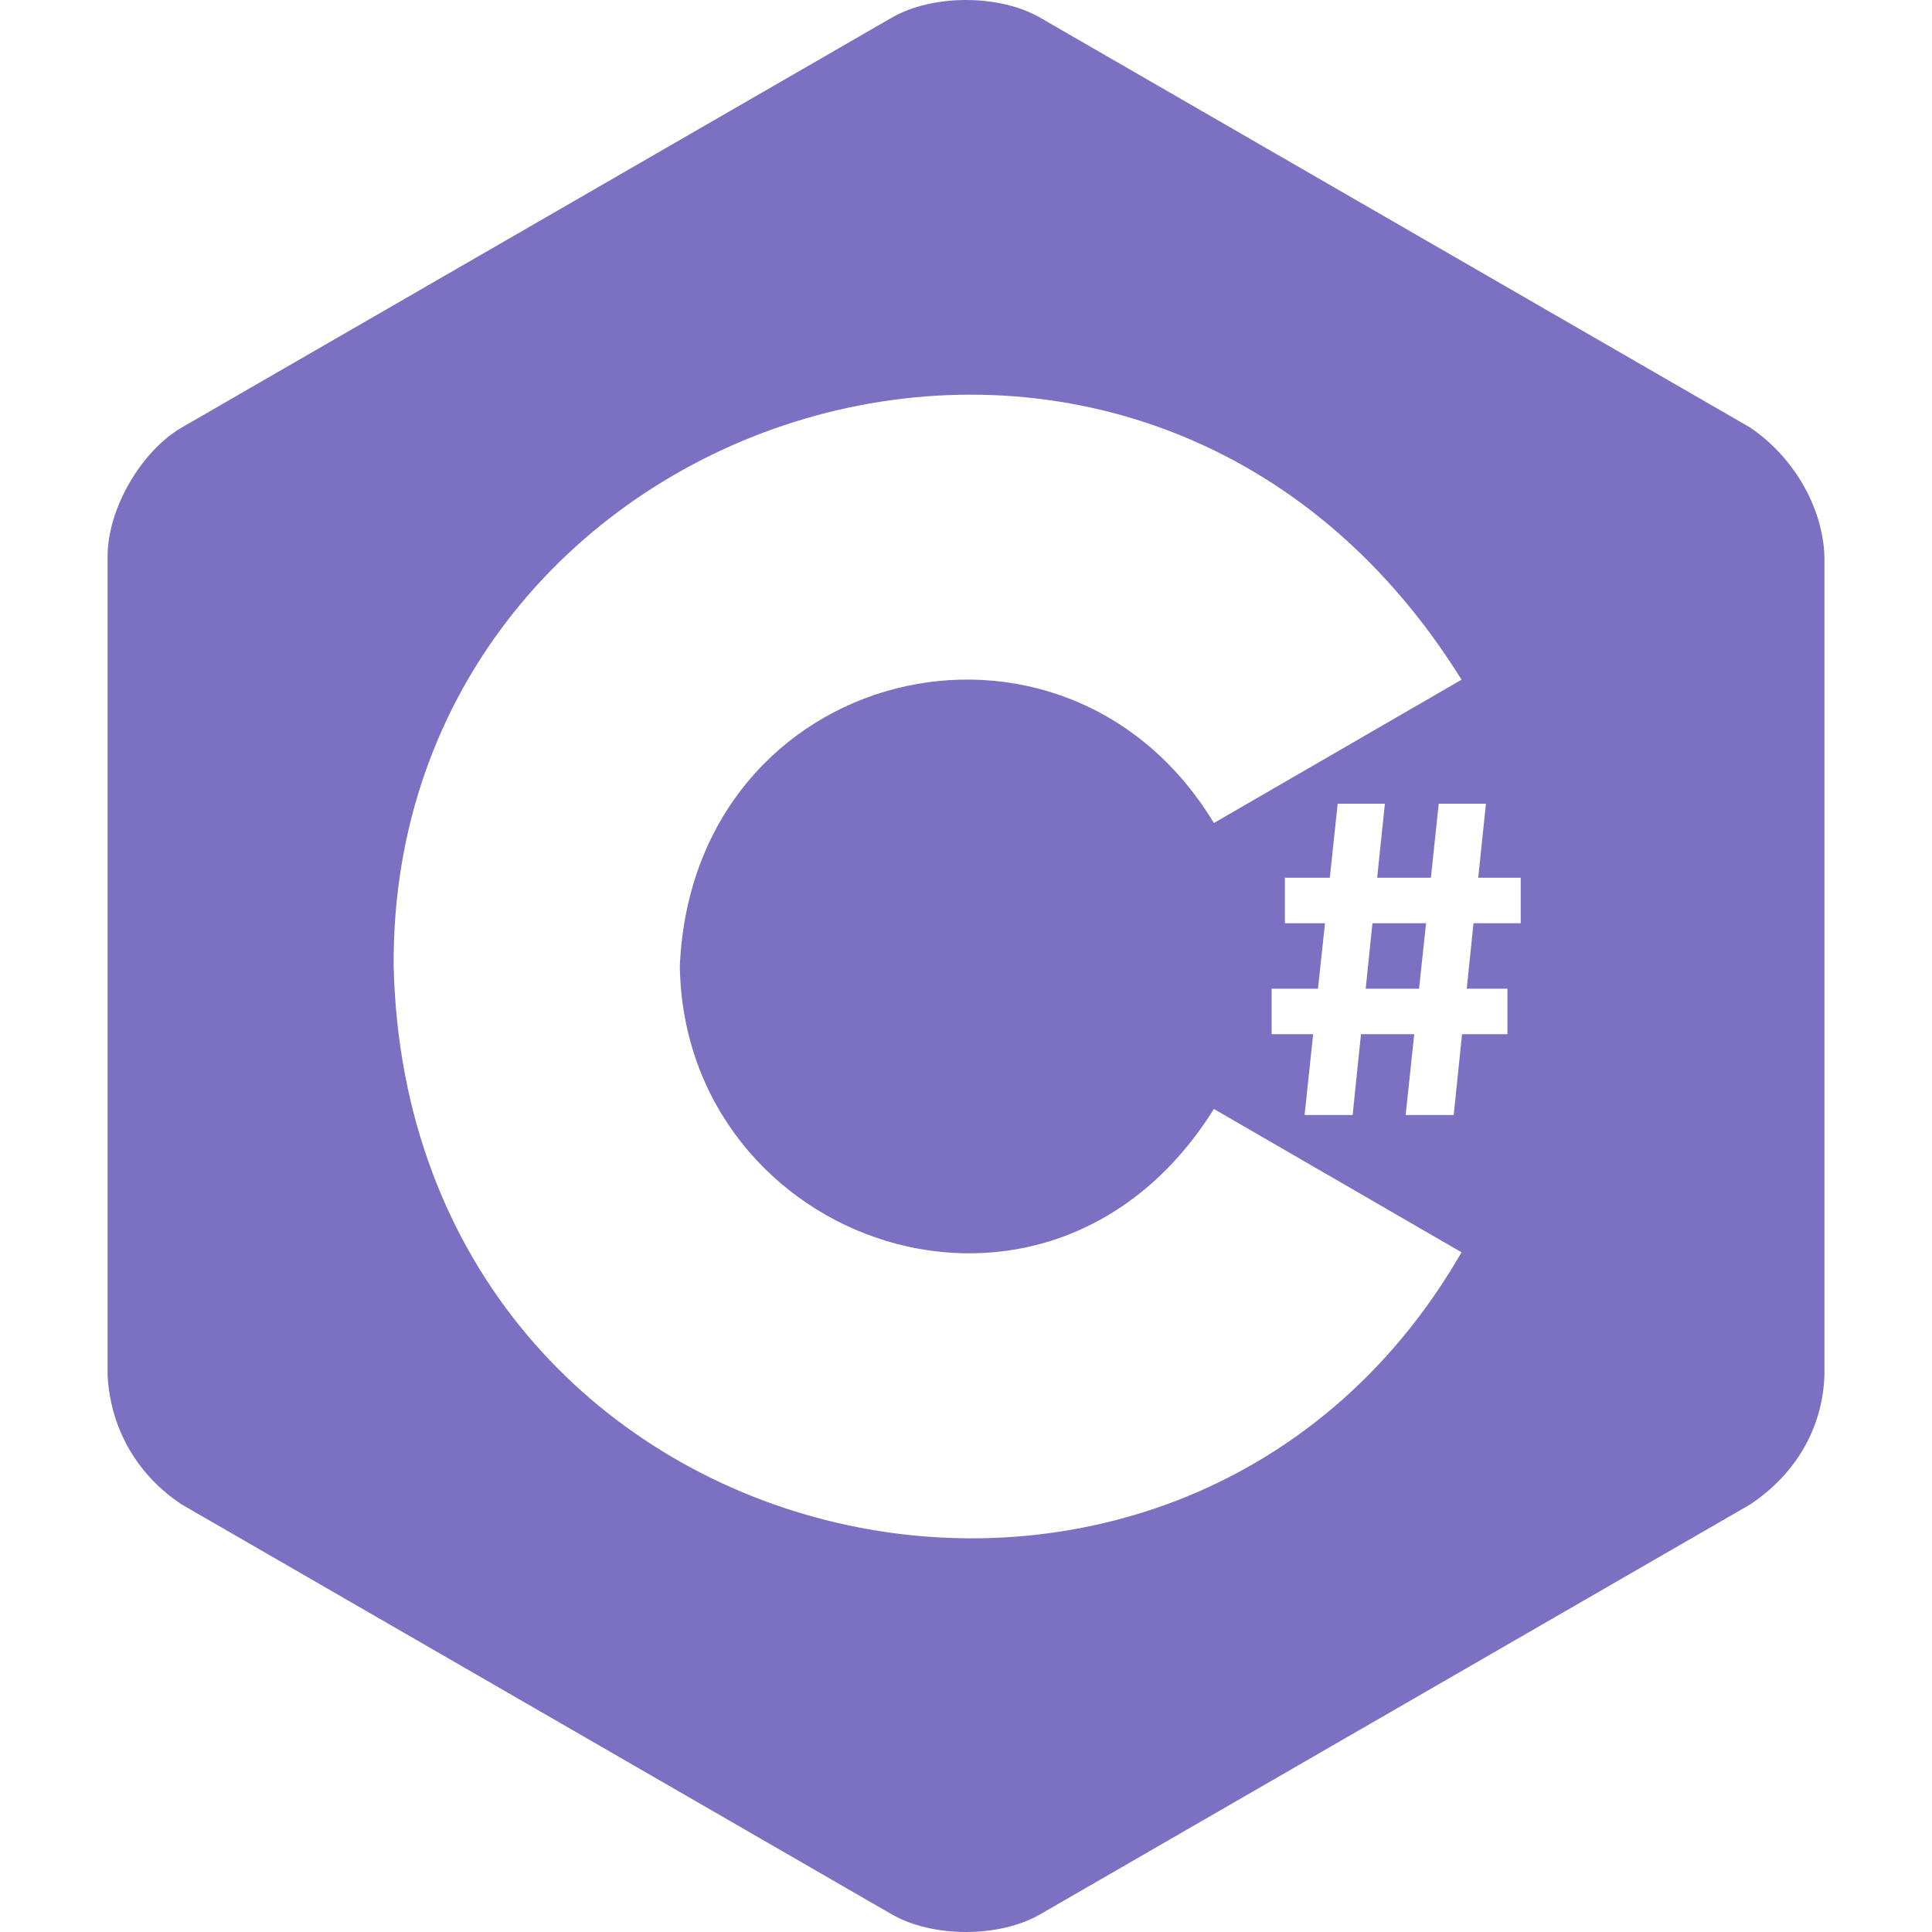 <svg width="16" height="16" viewBox="0 0 16 16" fill="none" xmlns="http://www.w3.org/2000/svg">
<g clip-path="url(#clip0_1_870)">
<path d="M11.366 7.646H11.81L11.752 8.188H11.31L11.366 7.646ZM15.109 4.606V11.393C15.094 11.822 14.876 12.205 14.493 12.46L8.615 15.853C8.277 16.049 7.723 16.049 7.384 15.853L1.506 12.46C1.15 12.226 0.917 11.849 0.891 11.393V4.606C0.891 4.215 1.168 3.736 1.506 3.54L7.384 0.147C7.723 -0.049 8.277 -0.049 8.615 0.147L14.493 3.54C14.849 3.78 15.095 4.195 15.109 4.606ZM12.104 10.371L10.053 9.184C8.685 11.374 5.663 10.304 5.63 8C5.74 5.5 8.815 4.768 10.053 6.816L12.104 5.629C9.431 1.329 3.232 3.372 3.26 8C3.379 12.989 9.748 14.46 12.104 10.371ZM12.594 7.269H12.242L12.306 6.656H11.915L11.85 7.269H11.405L11.469 6.656H11.078L11.013 7.269H10.641V7.646H10.973L10.915 8.188H10.531V8.565H10.875L10.804 9.234H11.202L11.271 8.565H11.712L11.641 9.234H12.039L12.108 8.565H12.484V8.188H12.147L12.203 7.646H12.594V7.269Z" fill="#7b70c2"/>
</g>
<defs>
<clipPath id="clip0_1_870">
<rect width="16" height="16" fill="white"/>
</clipPath>
</defs>
</svg>
